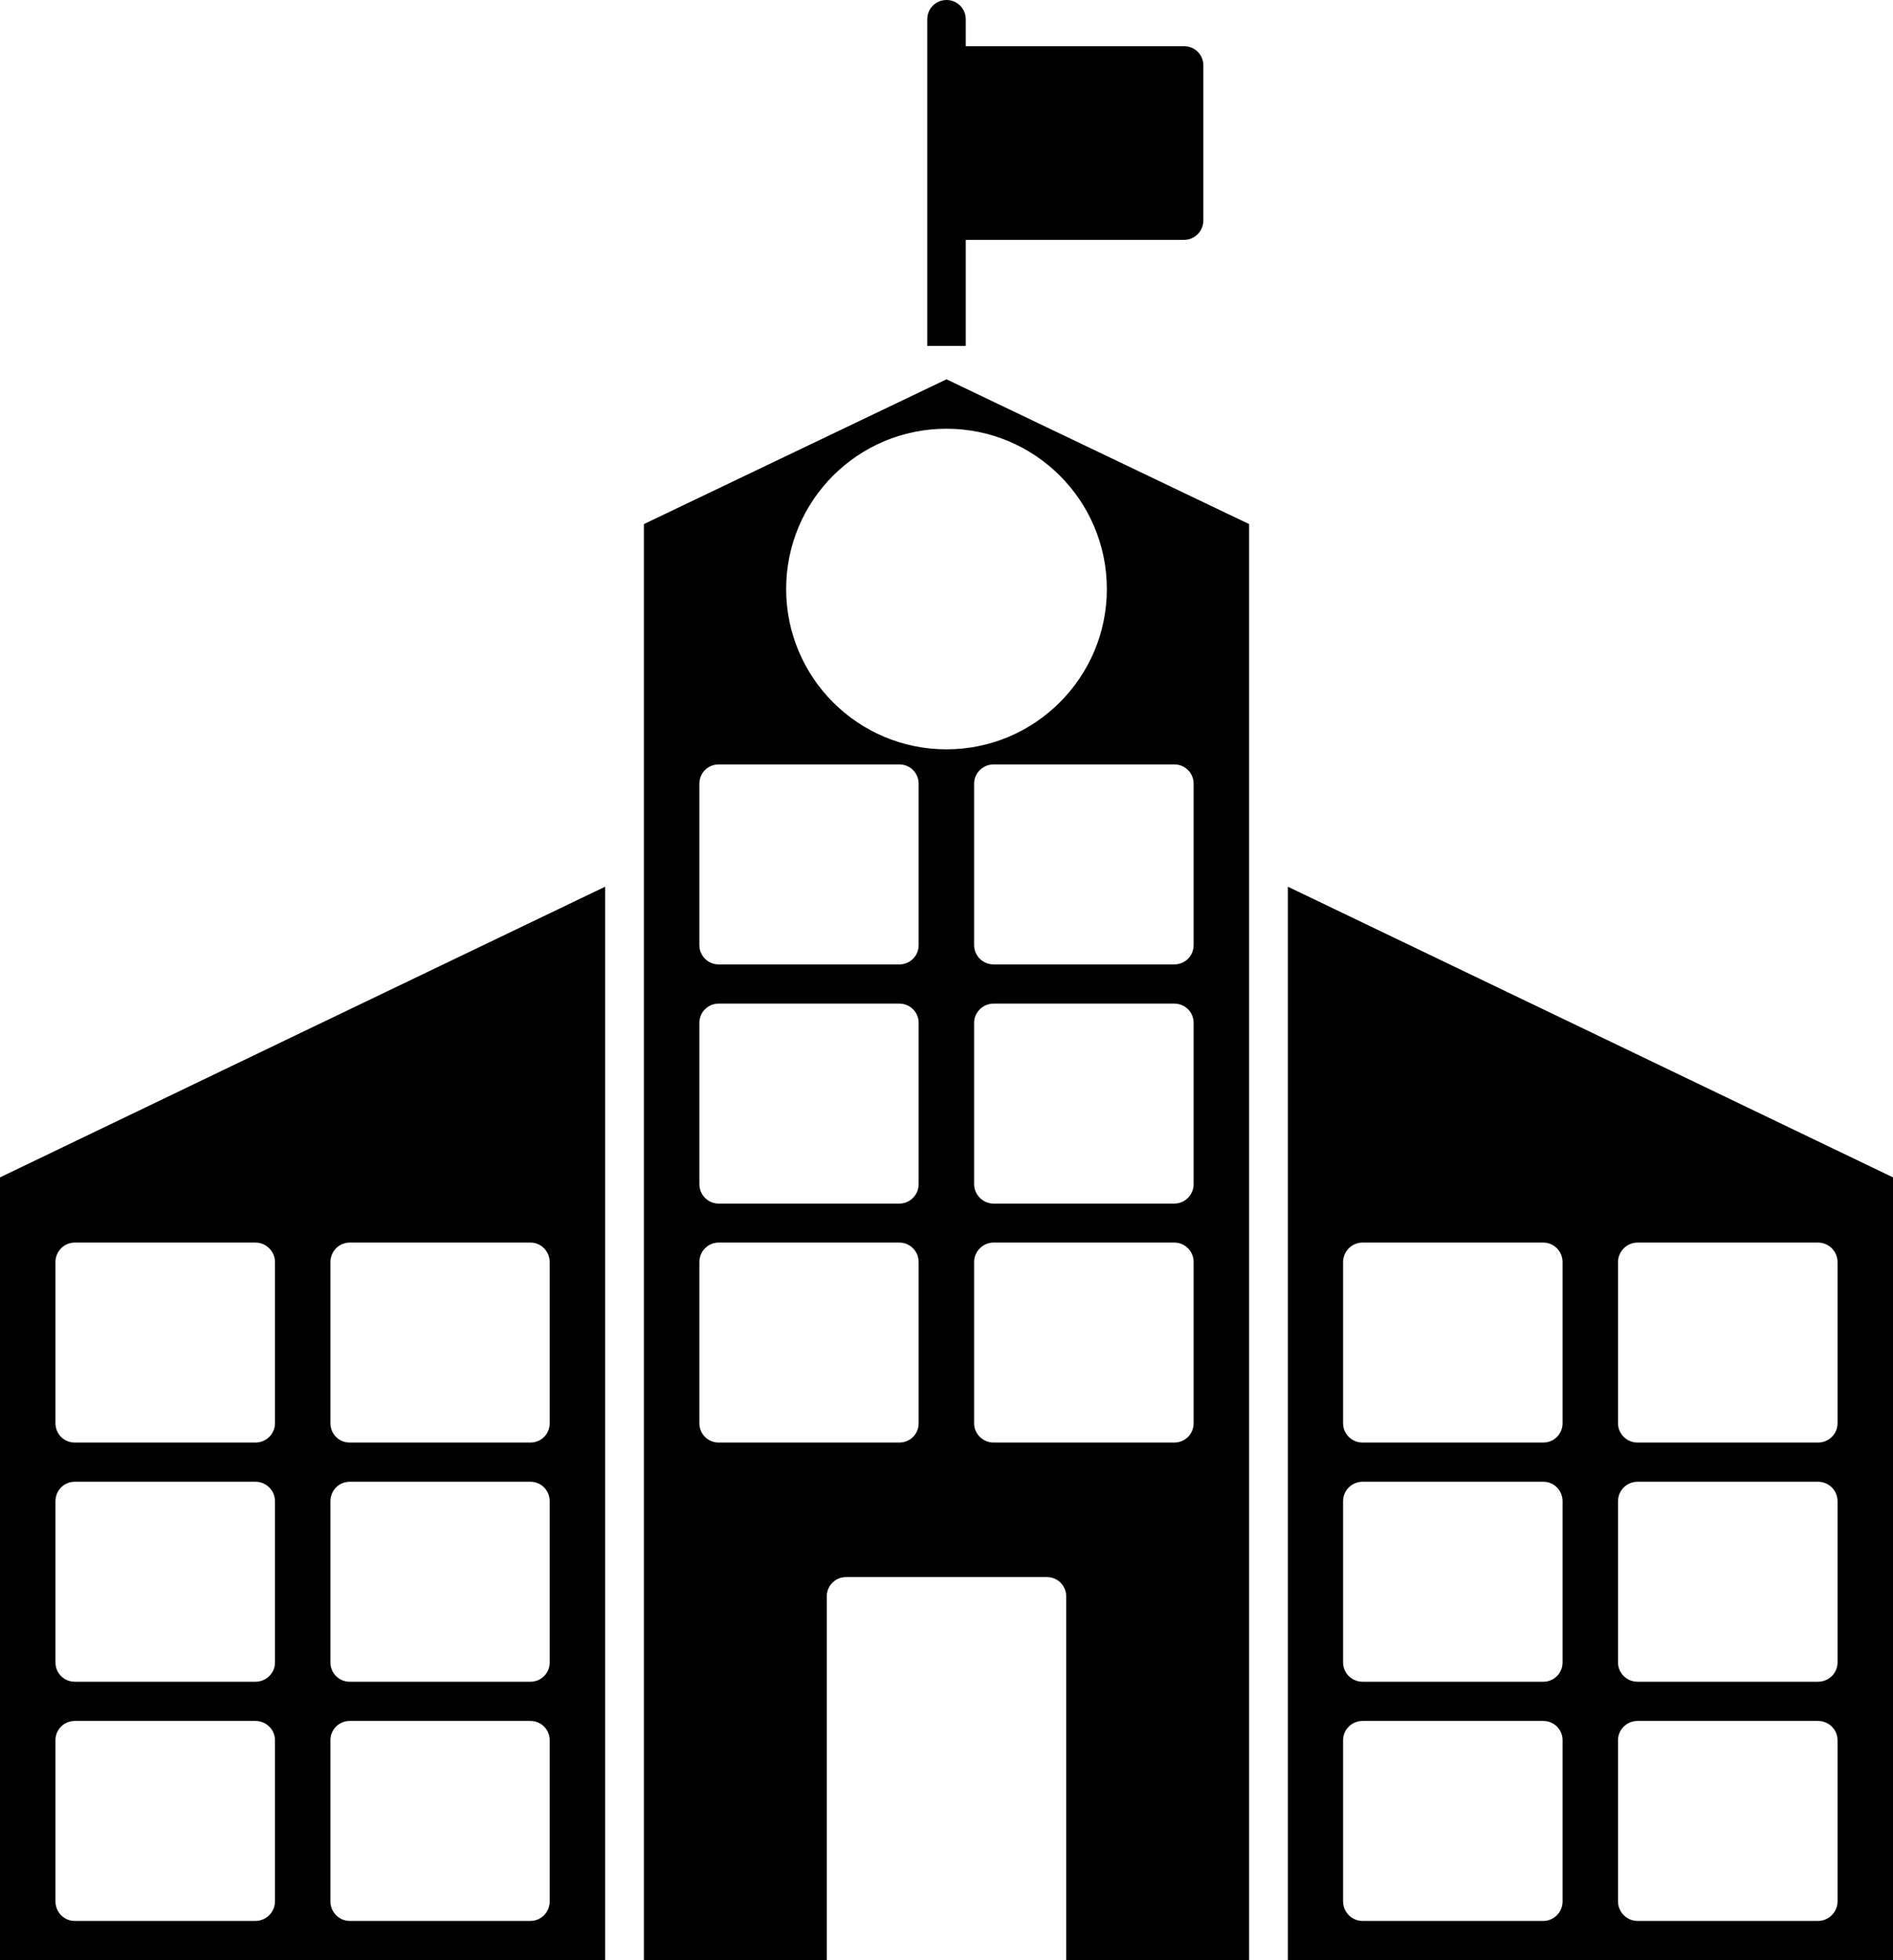 <svg xmlns="http://www.w3.org/2000/svg" xmlns:xlink="http://www.w3.org/1999/xlink" xml:space="preserve" version="1.1" style="shape-rendering:geometricPrecision;text-rendering:geometricPrecision;image-rendering:optimizeQuality;" viewBox="0 0 8158 8449" x="0px" y="0px" fill-rule="evenodd" clip-rule="evenodd"><defs><style type="text/css">
   
    .fil0 {fill:black;fill-rule:nonzero}
   
  </style></defs><g><path class="fil0" d="M5019 365c-285,0 -571,0 -857,0 0,168 0,335 0,502 286,0 572,0 857,0 0,-167 0,-334 0,-502z"></path><path class="fil0" d="M3996 1491c0,-469 0,-939 0,-1408 0,-46 37,-83 83,-83 46,0 83,37 83,83 0,39 0,77 0,116 314,0 627,0 941,0 46,0 83,37 83,83 0,223 0,446 0,668 0,46 -37,84 -83,84 -314,0 -627,0 -941,0l0 457 -166 0z"></path><path class="fil0" d="M2608 3822c-869,417 -1739,835 -2608,1253 0,1124 0,2249 0,3374 869,0 1739,0 2608,0 0,-1543 0,-3085 0,-4627zm-322 2396c-260,0 -519,0 -779,0 -46,0 -83,-37 -83,-83 0,-232 0,-463 0,-695 0,-46 37,-84 83,-84 260,0 519,0 779,0 46,0 83,38 83,84 0,232 0,463 0,695 0,46 -37,83 -83,83zm-1185 0c-259,0 -519,0 -779,0 -46,0 -83,-37 -83,-83 0,-232 0,-463 0,-695 0,-46 37,-84 83,-84 260,0 520,0 779,0 46,0 84,38 84,84 0,232 0,463 0,695 0,46 -38,83 -84,83zm1185 1031c-260,0 -519,0 -779,0 -46,0 -83,-37 -83,-83 0,-232 0,-464 0,-695 0,-47 37,-84 83,-84 260,0 519,0 779,0 46,0 83,37 83,84 0,231 0,463 0,695 0,46 -37,83 -83,83zm-1185 0c-259,0 -519,0 -779,0 -46,0 -83,-37 -83,-83 0,-232 0,-464 0,-695 0,-47 37,-84 83,-84 260,0 520,0 779,0 46,0 84,37 84,84 0,231 0,463 0,695 0,46 -38,83 -84,83zm406 169c260,0 519,0 779,0 46,0 83,37 83,83 0,232 0,464 0,695 0,46 -37,84 -83,84 -260,0 -519,0 -779,0 -46,0 -83,-38 -83,-84 0,-231 0,-463 0,-695 0,-46 37,-83 83,-83zm-1185 0c260,0 520,0 779,0 46,0 84,37 84,83 0,232 0,464 0,695 0,46 -38,84 -84,84 -259,0 -519,0 -779,0 -46,0 -83,-38 -83,-84 0,-231 0,-463 0,-695 0,-46 37,-83 83,-83z"></path><path class="fil0" d="M8158 5075c-870,-418 -1739,-836 -2608,-1253 0,1542 0,3084 0,4627 869,0 1738,0 2608,0 0,-1125 0,-2250 0,-3374zm-323 1143c-259,0 -519,0 -778,0 -46,0 -84,-37 -84,-83 0,-232 0,-463 0,-695 0,-46 38,-84 84,-84 259,0 519,0 778,0 46,0 84,38 84,84 0,232 0,463 0,695 0,46 -38,83 -84,83zm-1184 0c-260,0 -520,0 -779,0 -46,0 -84,-37 -84,-83 0,-232 0,-463 0,-695 0,-46 38,-84 84,-84 259,0 519,0 779,0 46,0 83,38 83,84 0,232 0,463 0,695 0,46 -37,83 -83,83zm1184 1031c-259,0 -519,0 -778,0 -46,0 -84,-37 -84,-83 0,-232 0,-464 0,-695 0,-47 38,-84 84,-84 259,0 519,0 778,0 46,0 84,37 84,84 0,231 0,463 0,695 0,46 -38,83 -84,83zm-1184 0c-260,0 -520,0 -779,0 -46,0 -84,-37 -84,-83 0,-232 0,-464 0,-695 0,-47 38,-84 84,-84 259,0 519,0 779,0 46,0 83,37 83,84 0,231 0,463 0,695 0,46 -37,83 -83,83zm406 169c259,0 519,0 778,0 46,0 84,37 84,83 0,232 0,464 0,695 0,46 -38,84 -84,84 -259,0 -519,0 -778,0 -46,0 -84,-38 -84,-84 0,-231 0,-463 0,-695 0,-46 38,-83 84,-83zm-1185 0c259,0 519,0 779,0 46,0 83,37 83,83 0,232 0,464 0,695 0,46 -37,84 -83,84 -260,0 -520,0 -779,0 -46,0 -84,-38 -84,-84 0,-231 0,-463 0,-695 0,-46 38,-83 84,-83z"></path><path class="fil0" d="M3646 6798c289,0 577,0 866,0 46,0 83,37 83,83 0,523 0,1045 0,1568 263,0 525,0 788,0 0,-2064 0,-4127 0,-6190 -435,-208 -869,-416 -1304,-624 -435,208 -870,416 -1304,624 0,2063 0,4126 0,6190 262,0 525,0 788,0 0,-523 0,-1045 0,-1568 0,-46 37,-83 83,-83zm433 -4950c381,0 691,309 691,691 0,381 -310,691 -691,691 -382,0 -691,-310 -691,-691 0,-382 309,-691 691,-691zm982 2309c-260,0 -520,0 -779,0 -46,0 -84,-37 -84,-83 0,-232 0,-464 0,-696 0,-46 38,-83 84,-83 259,0 519,0 779,0 46,0 83,37 83,83 0,232 0,464 0,696 0,46 -37,83 -83,83zm-1185 0c-260,0 -519,0 -779,0 -46,0 -83,-37 -83,-83 0,-232 0,-464 0,-696 0,-46 37,-83 83,-83 260,0 519,0 779,0 46,0 83,37 83,83 0,232 0,464 0,696 0,46 -37,83 -83,83zm1185 1031c-260,0 -520,0 -779,0 -46,0 -84,-38 -84,-84 0,-231 0,-463 0,-695 0,-46 38,-83 84,-83 259,0 519,0 779,0 46,0 83,37 83,83 0,232 0,464 0,695 0,46 -37,84 -83,84zm-1185 0c-260,0 -519,0 -779,0 -46,0 -83,-38 -83,-84 0,-231 0,-463 0,-695 0,-46 37,-83 83,-83 260,0 519,0 779,0 46,0 83,37 83,83 0,232 0,464 0,695 0,46 -37,84 -83,84zm406 168c259,0 519,0 779,0 46,0 83,38 83,84 0,232 0,463 0,695 0,46 -37,83 -83,83 -260,0 -520,0 -779,0 -46,0 -84,-37 -84,-83 0,-232 0,-463 0,-695 0,-46 38,-84 84,-84zm-1185 0c260,0 519,0 779,0 46,0 83,38 83,84 0,232 0,463 0,695 0,46 -37,83 -83,83 -260,0 -519,0 -779,0 -46,0 -83,-37 -83,-83 0,-232 0,-463 0,-695 0,-46 37,-84 83,-84z"></path></g></svg>